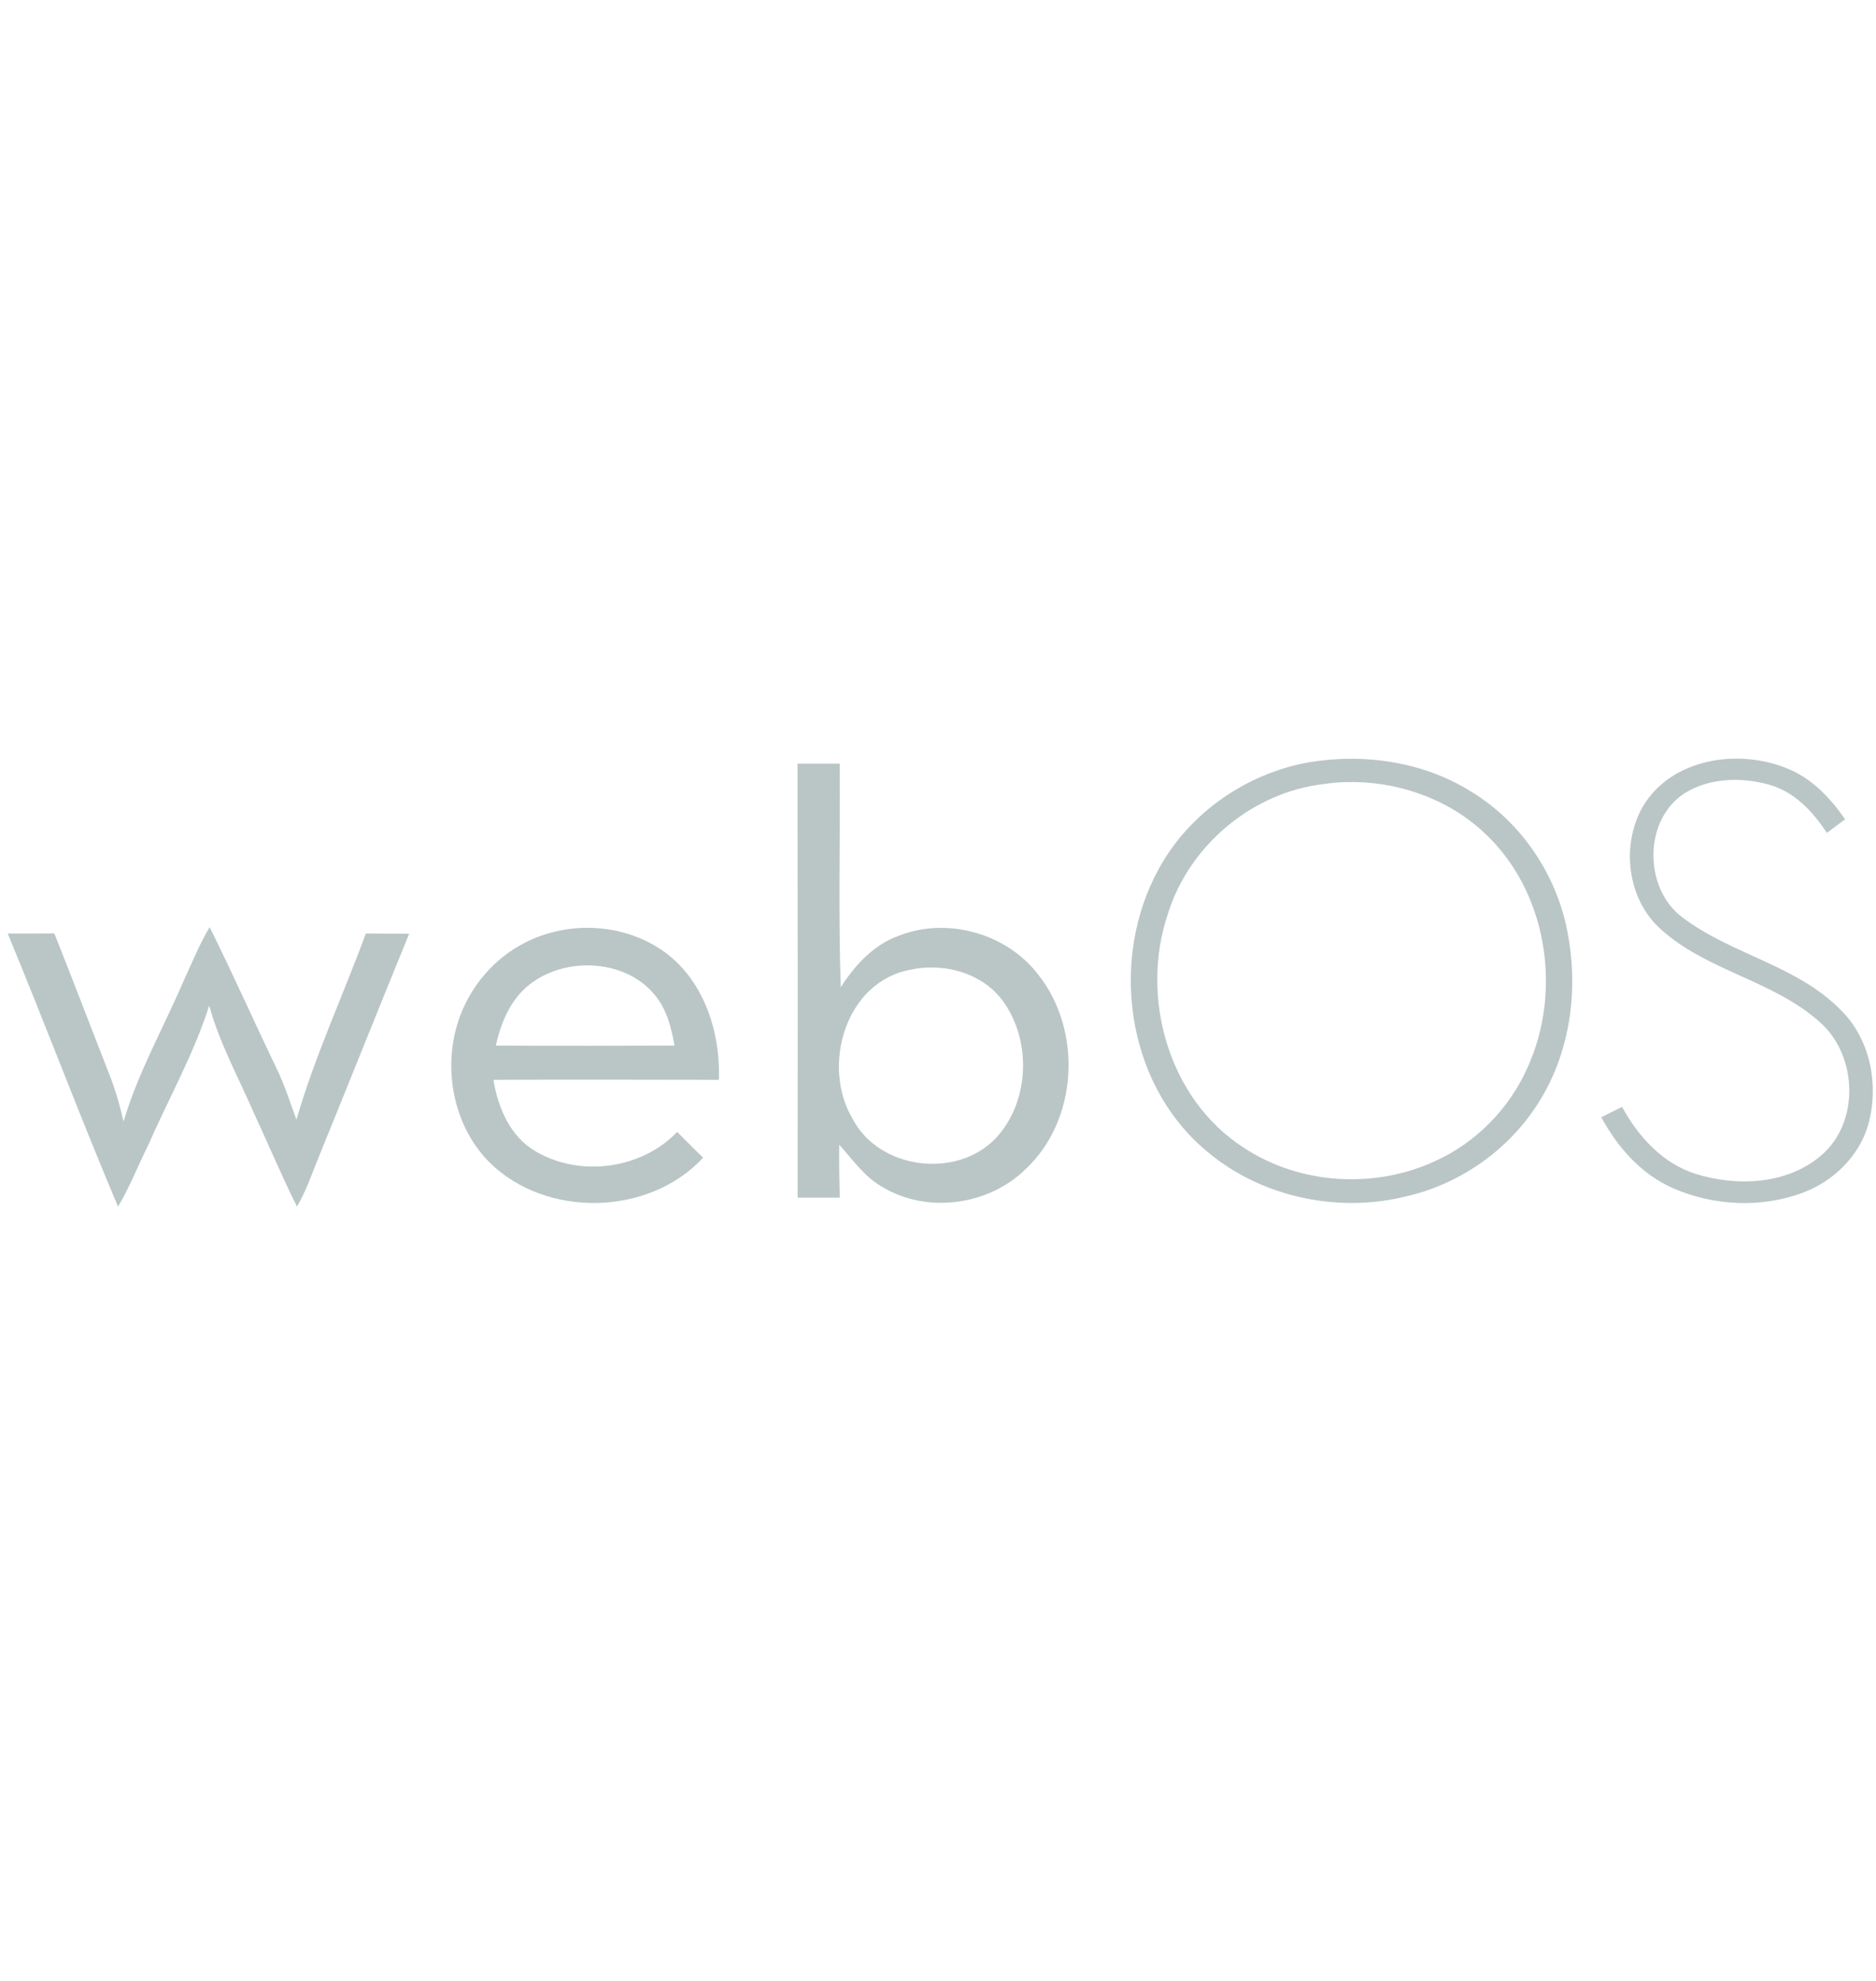 <?xml version="1.0" encoding="UTF-8" standalone="no"?>
<!-- Created with Inkscape (http://www.inkscape.org/) -->

<svg
   xmlns:dc="http://purl.org/dc/elements/1.1/"
   xmlns:cc="http://creativecommons.org/ns#"
   xmlns:rdf="http://www.w3.org/1999/02/22-rdf-syntax-ns#"
   xmlns:svg="http://www.w3.org/2000/svg"
   xmlns="http://www.w3.org/2000/svg"
   xmlns:sodipodi="http://sodipodi.sourceforge.net/DTD/sodipodi-0.dtd"
   xmlns:inkscape="http://www.inkscape.org/namespaces/inkscape"
   version="1.1"
   width="36"
   height="38"
   viewBox="0 0 28.8 30.4"
   id="svg2"
   inkscape:version="0.48.4 r9939"
   sodipodi:docname="webos.svg">
  <sodipodi:namedview
     pagecolor="#ffffff"
     bordercolor="#666666"
     borderopacity="1"
     objecttolerance="10"
     gridtolerance="10"
     guidetolerance="10"
     inkscape:pageopacity="0"
     inkscape:pageshadow="2"
     inkscape:window-width="1600"
     inkscape:window-height="900"
     id="namedview5423"
     showgrid="false"
     inkscape:zoom="9.1200581"
     inkscape:cx="18.223821"
     inkscape:cy="16.453058"
     inkscape:window-x="0"
     inkscape:window-y="0"
     inkscape:window-maximized="1"
     inkscape:current-layer="svg2" />
  <defs
     id="defs36" />
  <path
     d="m 12.243,11.721 c 0.004,2.219 0.003,4.44 0.002,6.659 0.215,0 0.431,-7.84e-4 0.647,0 -0.006,-0.271 -0.013,-0.542 -0.008,-0.813 0.207,0.23 0.388,0.497 0.664,0.65 0.685,0.412 1.626,0.283 2.194,-0.272 0.809,-0.752 0.879,-2.128 0.198,-2.986 -0.482,-0.633 -1.393,-0.891 -2.136,-0.601 -0.391,0.138 -0.679,0.453 -0.897,0.793 -0.038,-1.143 -0.007,-2.288 -0.016,-3.431 -0.216,-7.83e-4 -0.433,-7.83e-4 -0.649,0 z m 2.038,3.127 c 0.422,-0.006 0.852,0.161 1.109,0.505 0.455,0.617 0.42,1.567 -0.114,2.126 -0.602,0.614 -1.772,0.467 -2.181,-0.298 -0.495,-0.818 -0.117,-2.127 0.897,-2.302 0.094,-0.02 0.191,-0.03 0.288,-0.031 z"
     id="path6"
     style="fill:#bac6c6;fill-opacity:1"
     inkscape:connector-curvature="0" />
  <path
     d="m 20.737,11.644 c -0.217,2.96e-4 -0.433,0.02 -0.647,0.055 -0.957,0.172 -1.833,0.777 -2.3,1.634 -0.752,1.361 -0.513,3.241 0.674,4.281 0.83,0.74 2.032,1.012 3.107,0.75 0.881,-0.197 1.671,-0.772 2.118,-1.558 0.436,-0.758 0.541,-1.679 0.37,-2.529 -0.173,-0.868 -0.709,-1.662 -1.467,-2.124 -0.553,-0.349 -1.205,-0.51 -1.855,-0.509 z m -0.084,0.359 c 0.766,-0.024 1.545,0.238 2.112,0.758 0.984,0.893 1.23,2.437 0.682,3.629 -0.277,0.624 -0.787,1.143 -1.409,1.426 -0.929,0.433 -2.081,0.366 -2.939,-0.2 -1.163,-0.743 -1.603,-2.318 -1.168,-3.597 0.329,-1.05 1.299,-1.862 2.394,-1.987 0.108,-0.015 0.218,-0.026 0.327,-0.029 z"
     id="path8"
     style="fill:#bac6c6;fill-opacity:1"
     inkscape:connector-curvature="0" />
  <path
     d="m 25.221,12.377 c 0.437,-0.738 1.458,-0.891 2.205,-0.588 0.382,0.148 0.671,0.454 0.9,0.784 -0.093,0.07 -0.187,0.14 -0.28,0.209 -0.211,-0.32 -0.488,-0.622 -0.868,-0.734 -0.424,-0.124 -0.916,-0.116 -1.303,0.117 -0.649,0.404 -0.647,1.471 -0.044,1.916 0.751,0.569 1.753,0.731 2.426,1.417 0.458,0.449 0.592,1.151 0.425,1.758 -0.137,0.48 -0.526,0.864 -0.988,1.041 -0.644,0.247 -1.385,0.212 -2.014,-0.064 -0.485,-0.213 -0.85,-0.628 -1.097,-1.087 0.106,-0.053 0.212,-0.107 0.319,-0.16 0.248,0.458 0.626,0.872 1.136,1.031 0.639,0.198 1.414,0.161 1.937,-0.299 0.586,-0.519 0.535,-1.542 -0.049,-2.042 -0.712,-0.632 -1.723,-0.775 -2.429,-1.415 -0.517,-0.46 -0.616,-1.292 -0.276,-1.884 z"
     id="path10"
     style="fill:#bac6c6;fill-opacity:1"
     inkscape:connector-curvature="0" />
  <path
     d="m 2.819,15.053 c 0.129,-0.277 0.242,-0.562 0.399,-0.825 0.357,0.716 0.681,1.447 1.027,2.167 0.125,0.253 0.208,0.524 0.306,0.788 0.282,-0.977 0.715,-1.903 1.065,-2.857 0.222,0.002 0.444,0.002 0.666,0.003 -0.482,1.175 -0.951,2.356 -1.431,3.531 -0.087,0.223 -0.169,0.449 -0.292,0.656 C 4.327,18.055 4.129,17.578 3.911,17.111 3.671,16.555 3.373,16.02 3.212,15.433 2.975,16.176 2.59,16.857 2.277,17.57 2.121,17.885 1.992,18.215 1.812,18.518 1.225,17.13 0.696,15.718 0.118,14.326 c 0.238,7.82e-4 0.477,7.82e-4 0.716,-0.002 0.283,0.709 0.554,1.423 0.833,2.135 0.099,0.243 0.17,0.496 0.23,0.752 0.223,-0.752 0.613,-1.44 0.922,-2.158 z"
     id="path22"
     style="fill:#bac6c6;fill-opacity:1"
     inkscape:connector-curvature="0" />
  <path
     d="m 8.936,14.24 c -0.331,0.013 -0.658,0.102 -0.946,0.264 -0.484,0.269 -0.844,0.743 -0.987,1.275 -0.191,0.71 -0.016,1.527 0.507,2.055 0.868,0.863 2.451,0.832 3.284,-0.067 -0.133,-0.131 -0.267,-0.263 -0.398,-0.396 -0.549,0.574 -1.496,0.7 -2.177,0.296 -0.387,-0.227 -0.576,-0.669 -0.643,-1.095 1.153,-0.005 2.307,-0.002 3.46,0 0.027,-0.752 -0.242,-1.569 -0.891,-2.002 C 9.789,14.334 9.361,14.224 8.936,14.24 z m 0.061,0.576 c 0.404,-0.006 0.809,0.145 1.064,0.464 0.178,0.217 0.246,0.496 0.294,0.766 -0.915,0.004 -1.828,0.005 -2.743,0 0.078,-0.352 0.224,-0.706 0.515,-0.935 0.243,-0.192 0.556,-0.291 0.87,-0.296 z"
     id="path24"
     style="fill:#bac6c6;fill-opacity:1"
     inkscape:connector-curvature="0" />
</svg>
